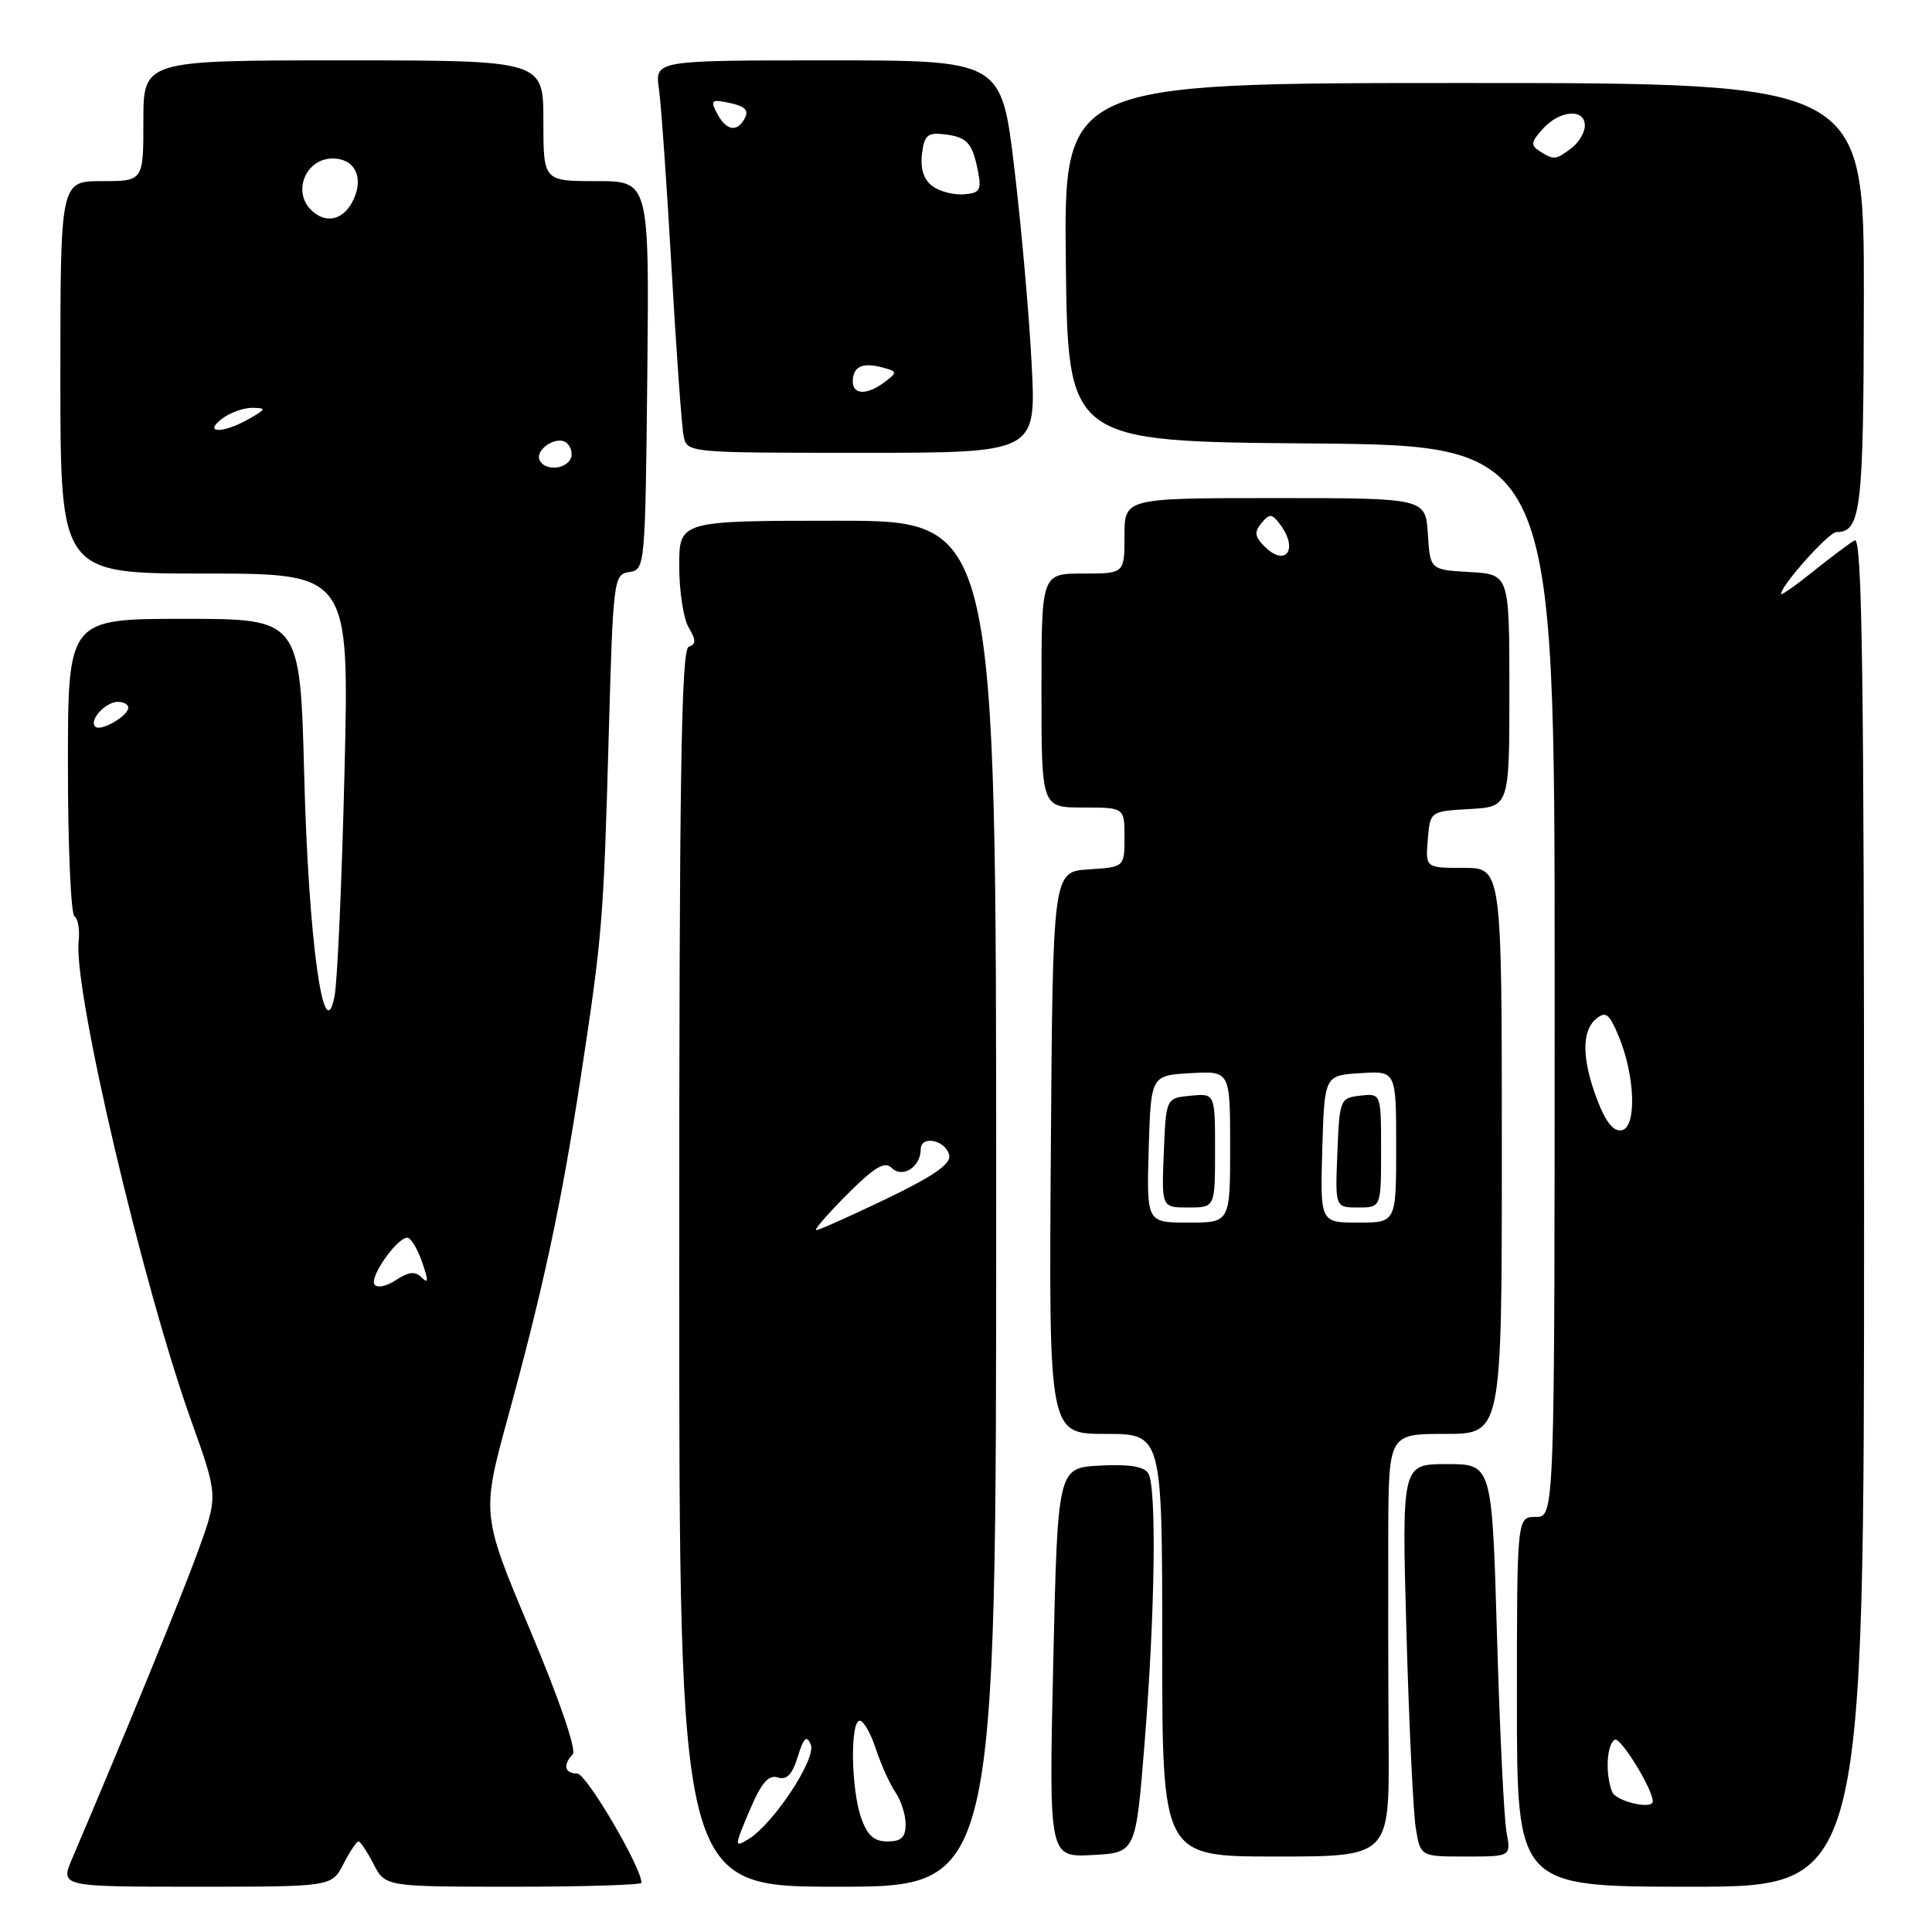 <?xml version="1.0" encoding="UTF-8" standalone="no"?>
<!DOCTYPE svg PUBLIC "-//W3C//DTD SVG 1.1//EN" "http://www.w3.org/Graphics/SVG/1.1/DTD/svg11.dtd" >
<svg xmlns="http://www.w3.org/2000/svg" xmlns:xlink="http://www.w3.org/1999/xlink" version="1.1" viewBox="0 0 256 256">
 <g >
 <path fill="currentColor"
d=" M 45.50 247.00 C 46.35 245.35 47.25 244.00 47.50 244.00 C 47.75 244.00 48.65 245.35 49.50 247.00 C 51.05 250.00 51.05 250.00 68.03 250.00 C 77.36 250.00 85.00 249.76 85.00 249.48 C 85.00 247.44 77.69 235.00 76.49 235.00 C 74.82 235.00 74.55 233.88 75.89 232.45 C 76.41 231.88 74.14 225.25 70.28 216.08 C 63.78 200.65 63.78 200.65 67.36 187.58 C 72.03 170.51 74.38 159.52 76.91 143.00 C 79.82 123.95 79.97 122.03 80.65 97.80 C 81.24 76.68 81.31 76.10 83.38 75.80 C 85.47 75.50 85.50 75.13 85.77 49.75 C 86.03 24.00 86.03 24.00 79.02 24.00 C 72.00 24.00 72.00 24.00 72.00 16.00 C 72.00 8.00 72.00 8.00 45.50 8.00 C 19.00 8.00 19.00 8.00 19.00 16.00 C 19.00 24.00 19.00 24.00 13.50 24.00 C 8.00 24.00 8.00 24.00 8.00 50.00 C 8.00 76.00 8.00 76.00 27.14 76.00 C 46.28 76.00 46.28 76.00 45.65 102.25 C 45.30 116.69 44.71 130.07 44.33 132.00 C 42.90 139.27 40.87 124.51 40.31 102.75 C 39.77 82.00 39.77 82.00 24.39 82.00 C 9.00 82.00 9.00 82.00 9.00 101.44 C 9.00 112.13 9.39 121.12 9.87 121.42 C 10.34 121.71 10.59 123.20 10.42 124.73 C 9.71 131.17 18.88 170.22 25.37 188.35 C 28.89 198.19 28.89 198.19 26.31 205.35 C 24.16 211.30 16.64 229.67 9.57 246.25 C 7.97 250.00 7.97 250.00 25.96 250.00 C 43.95 250.00 43.95 250.00 45.50 247.00 Z  M 132.00 159.50 C 132.00 69.00 132.00 69.00 111.00 69.00 C 90.00 69.00 90.00 69.00 90.00 75.01 C 90.00 78.32 90.56 81.98 91.25 83.14 C 92.25 84.84 92.25 85.35 91.25 85.71 C 90.26 86.07 90.00 103.46 90.00 168.08 C 90.00 250.00 90.00 250.00 111.00 250.00 C 132.00 250.00 132.00 250.00 132.00 159.50 Z  M 247.00 160.44 C 247.00 89.08 246.75 71.03 245.75 71.60 C 245.06 71.99 242.59 73.85 240.25 75.72 C 237.91 77.60 236.00 78.94 236.00 78.70 C 236.00 77.57 242.32 70.50 243.34 70.50 C 246.60 70.50 246.94 67.61 246.97 39.25 C 247.00 11.00 247.00 11.00 193.98 11.00 C 140.96 11.00 140.96 11.00 141.23 34.75 C 141.50 58.50 141.50 58.50 173.75 58.76 C 206.00 59.03 206.00 59.03 206.00 130.01 C 206.00 201.00 206.00 201.00 203.50 201.00 C 201.00 201.00 201.00 201.00 201.00 225.50 C 201.00 250.00 201.00 250.00 224.00 250.00 C 247.00 250.00 247.00 250.00 247.00 160.44 Z  M 151.66 231.00 C 153.06 213.59 153.28 196.99 152.14 195.20 C 151.58 194.31 149.52 193.99 145.73 194.20 C 140.15 194.50 140.15 194.50 139.56 220.30 C 138.98 246.10 138.98 246.10 144.74 245.80 C 150.50 245.50 150.50 245.50 151.66 231.00 Z  M 184.00 231.25 C 183.95 223.14 183.93 210.54 183.95 203.25 C 184.00 190.00 184.00 190.00 191.50 190.00 C 199.00 190.00 199.00 190.00 199.00 152.50 C 199.00 115.00 199.00 115.00 193.94 115.00 C 188.88 115.00 188.88 115.00 189.19 111.25 C 189.50 107.50 189.50 107.50 194.75 107.20 C 200.00 106.90 200.00 106.90 200.00 91.50 C 200.00 76.10 200.00 76.10 194.75 75.80 C 189.50 75.50 189.50 75.50 189.20 70.75 C 188.89 66.00 188.89 66.00 168.95 66.00 C 149.00 66.00 149.00 66.00 149.00 71.00 C 149.00 76.00 149.00 76.00 143.50 76.00 C 138.00 76.00 138.00 76.00 138.00 91.50 C 138.00 107.00 138.00 107.00 143.50 107.00 C 149.00 107.00 149.00 107.00 149.00 110.95 C 149.00 114.89 149.00 114.89 144.25 115.20 C 139.50 115.50 139.50 115.50 139.24 152.75 C 138.98 190.00 138.98 190.00 146.49 190.00 C 154.00 190.00 154.00 190.00 154.00 218.00 C 154.00 246.00 154.00 246.00 169.04 246.00 C 184.09 246.00 184.09 246.00 184.00 231.25 Z  M 199.62 242.75 C 199.29 240.96 198.72 229.26 198.36 216.75 C 197.70 194.00 197.70 194.00 191.72 194.00 C 185.74 194.00 185.74 194.00 186.36 216.25 C 186.70 228.49 187.26 240.19 187.60 242.25 C 188.22 246.00 188.22 246.00 194.22 246.00 C 200.23 246.00 200.23 246.00 199.62 242.75 Z  M 136.70 48.25 C 136.37 41.79 135.34 30.09 134.40 22.25 C 132.70 8.00 132.70 8.00 109.74 8.00 C 86.78 8.00 86.78 8.00 87.31 11.75 C 87.60 13.81 88.36 24.50 88.98 35.50 C 89.61 46.50 90.33 56.51 90.58 57.75 C 91.04 60.00 91.04 60.00 114.17 60.00 C 137.31 60.00 137.31 60.00 136.70 48.25 Z  M 49.61 170.17 C 48.98 169.15 52.62 164.00 53.97 164.00 C 54.43 164.00 55.31 165.45 55.93 167.23 C 56.78 169.68 56.77 170.17 55.89 169.29 C 55.01 168.41 54.18 168.49 52.46 169.62 C 51.15 170.48 49.94 170.71 49.61 170.17 Z  M 12.62 96.28 C 11.76 95.43 13.98 93.00 15.62 93.00 C 16.38 93.00 17.00 93.34 17.00 93.76 C 17.00 94.87 13.32 96.99 12.62 96.28 Z  M 71.57 61.11 C 70.66 59.64 73.91 57.51 75.16 58.76 C 75.74 59.34 75.92 60.31 75.55 60.91 C 74.74 62.22 72.33 62.34 71.57 61.11 Z  M 29.44 55.47 C 30.51 54.66 32.31 54.02 33.44 54.04 C 35.32 54.07 35.29 54.19 33.00 55.50 C 29.55 57.47 26.82 57.45 29.44 55.47 Z  M 41.20 27.80 C 38.72 25.32 40.55 21.00 44.08 21.00 C 46.97 21.00 48.22 23.42 46.87 26.39 C 45.60 29.17 43.17 29.77 41.20 27.80 Z  M 99.31 239.93 C 100.87 236.25 101.82 235.13 103.05 235.52 C 104.25 235.90 104.98 235.14 105.71 232.77 C 106.49 230.23 106.88 229.87 107.43 231.15 C 108.22 232.99 102.51 241.66 99.18 243.69 C 97.28 244.84 97.28 244.74 99.31 239.93 Z  M 114.10 240.85 C 112.76 237.03 112.64 228.00 113.92 228.00 C 114.43 228.00 115.39 229.69 116.06 231.75 C 116.74 233.81 117.90 236.39 118.64 237.47 C 119.39 238.56 120.00 240.47 120.00 241.72 C 120.00 243.46 119.43 244.00 117.60 244.00 C 115.80 244.00 114.92 243.20 114.10 240.85 Z  M 112.24 158.28 C 115.90 154.62 117.23 153.83 118.16 154.76 C 119.57 156.17 122.00 154.63 122.00 152.30 C 122.00 150.35 125.39 151.08 125.78 153.12 C 126.00 154.24 123.58 155.91 117.45 158.85 C 112.70 161.13 108.52 163.00 108.17 163.00 C 107.81 163.00 109.65 160.88 112.24 158.28 Z  M 213.61 237.42 C 212.69 235.02 212.88 231.19 213.96 230.52 C 214.69 230.07 219.00 237.05 219.00 238.69 C 219.00 239.84 214.09 238.69 213.61 237.42 Z  M 211.65 145.76 C 209.60 140.38 209.55 136.62 211.50 135.00 C 212.76 133.95 213.23 134.31 214.47 137.27 C 216.66 142.52 216.90 149.34 214.90 149.76 C 213.81 149.98 212.79 148.73 211.65 145.76 Z  M 204.04 20.05 C 202.79 19.26 202.85 18.82 204.44 17.06 C 206.68 14.59 210.00 14.34 210.00 16.64 C 210.00 17.54 209.21 18.88 208.25 19.61 C 206.15 21.20 205.91 21.23 204.04 20.05 Z  M 152.21 152.25 C 152.50 142.50 152.50 142.50 157.75 142.20 C 163.00 141.90 163.00 141.90 163.00 151.95 C 163.00 162.00 163.00 162.00 157.46 162.00 C 151.93 162.00 151.93 162.00 152.21 152.25 Z  M 161.00 152.44 C 161.00 144.87 161.00 144.87 157.75 145.19 C 154.50 145.50 154.50 145.50 154.21 152.75 C 153.91 160.00 153.91 160.00 157.46 160.00 C 161.00 160.00 161.00 160.00 161.00 152.44 Z  M 175.21 152.25 C 175.50 142.50 175.50 142.50 180.25 142.20 C 185.00 141.89 185.00 141.89 185.00 151.95 C 185.00 162.00 185.00 162.00 179.96 162.00 C 174.93 162.00 174.93 162.00 175.21 152.25 Z  M 183.00 152.43 C 183.00 144.87 183.00 144.87 180.25 145.18 C 177.56 145.49 177.49 145.67 177.21 152.75 C 176.91 160.00 176.91 160.00 179.96 160.00 C 183.00 160.00 183.00 160.00 183.00 152.43 Z  M 167.55 72.40 C 166.25 71.10 166.17 70.50 167.16 69.30 C 168.24 68.00 168.56 68.04 169.70 69.60 C 172.08 72.86 170.31 75.17 167.55 72.40 Z  M 113.00 50.56 C 113.00 48.59 114.24 47.99 116.85 48.67 C 118.92 49.21 118.94 49.33 117.27 50.59 C 114.93 52.37 113.00 52.35 113.00 50.56 Z  M 123.57 24.68 C 122.42 23.84 121.94 22.40 122.16 20.45 C 122.45 17.97 122.90 17.54 124.98 17.78 C 128.12 18.13 128.82 18.86 129.56 22.56 C 130.09 25.19 129.87 25.57 127.74 25.75 C 126.41 25.86 124.53 25.38 123.57 24.68 Z  M 95.03 15.06 C 94.13 13.38 94.28 13.17 96.13 13.53 C 98.83 14.04 99.37 14.59 98.54 15.93 C 97.54 17.55 96.19 17.22 95.03 15.06 Z "/>
</g>
</svg>